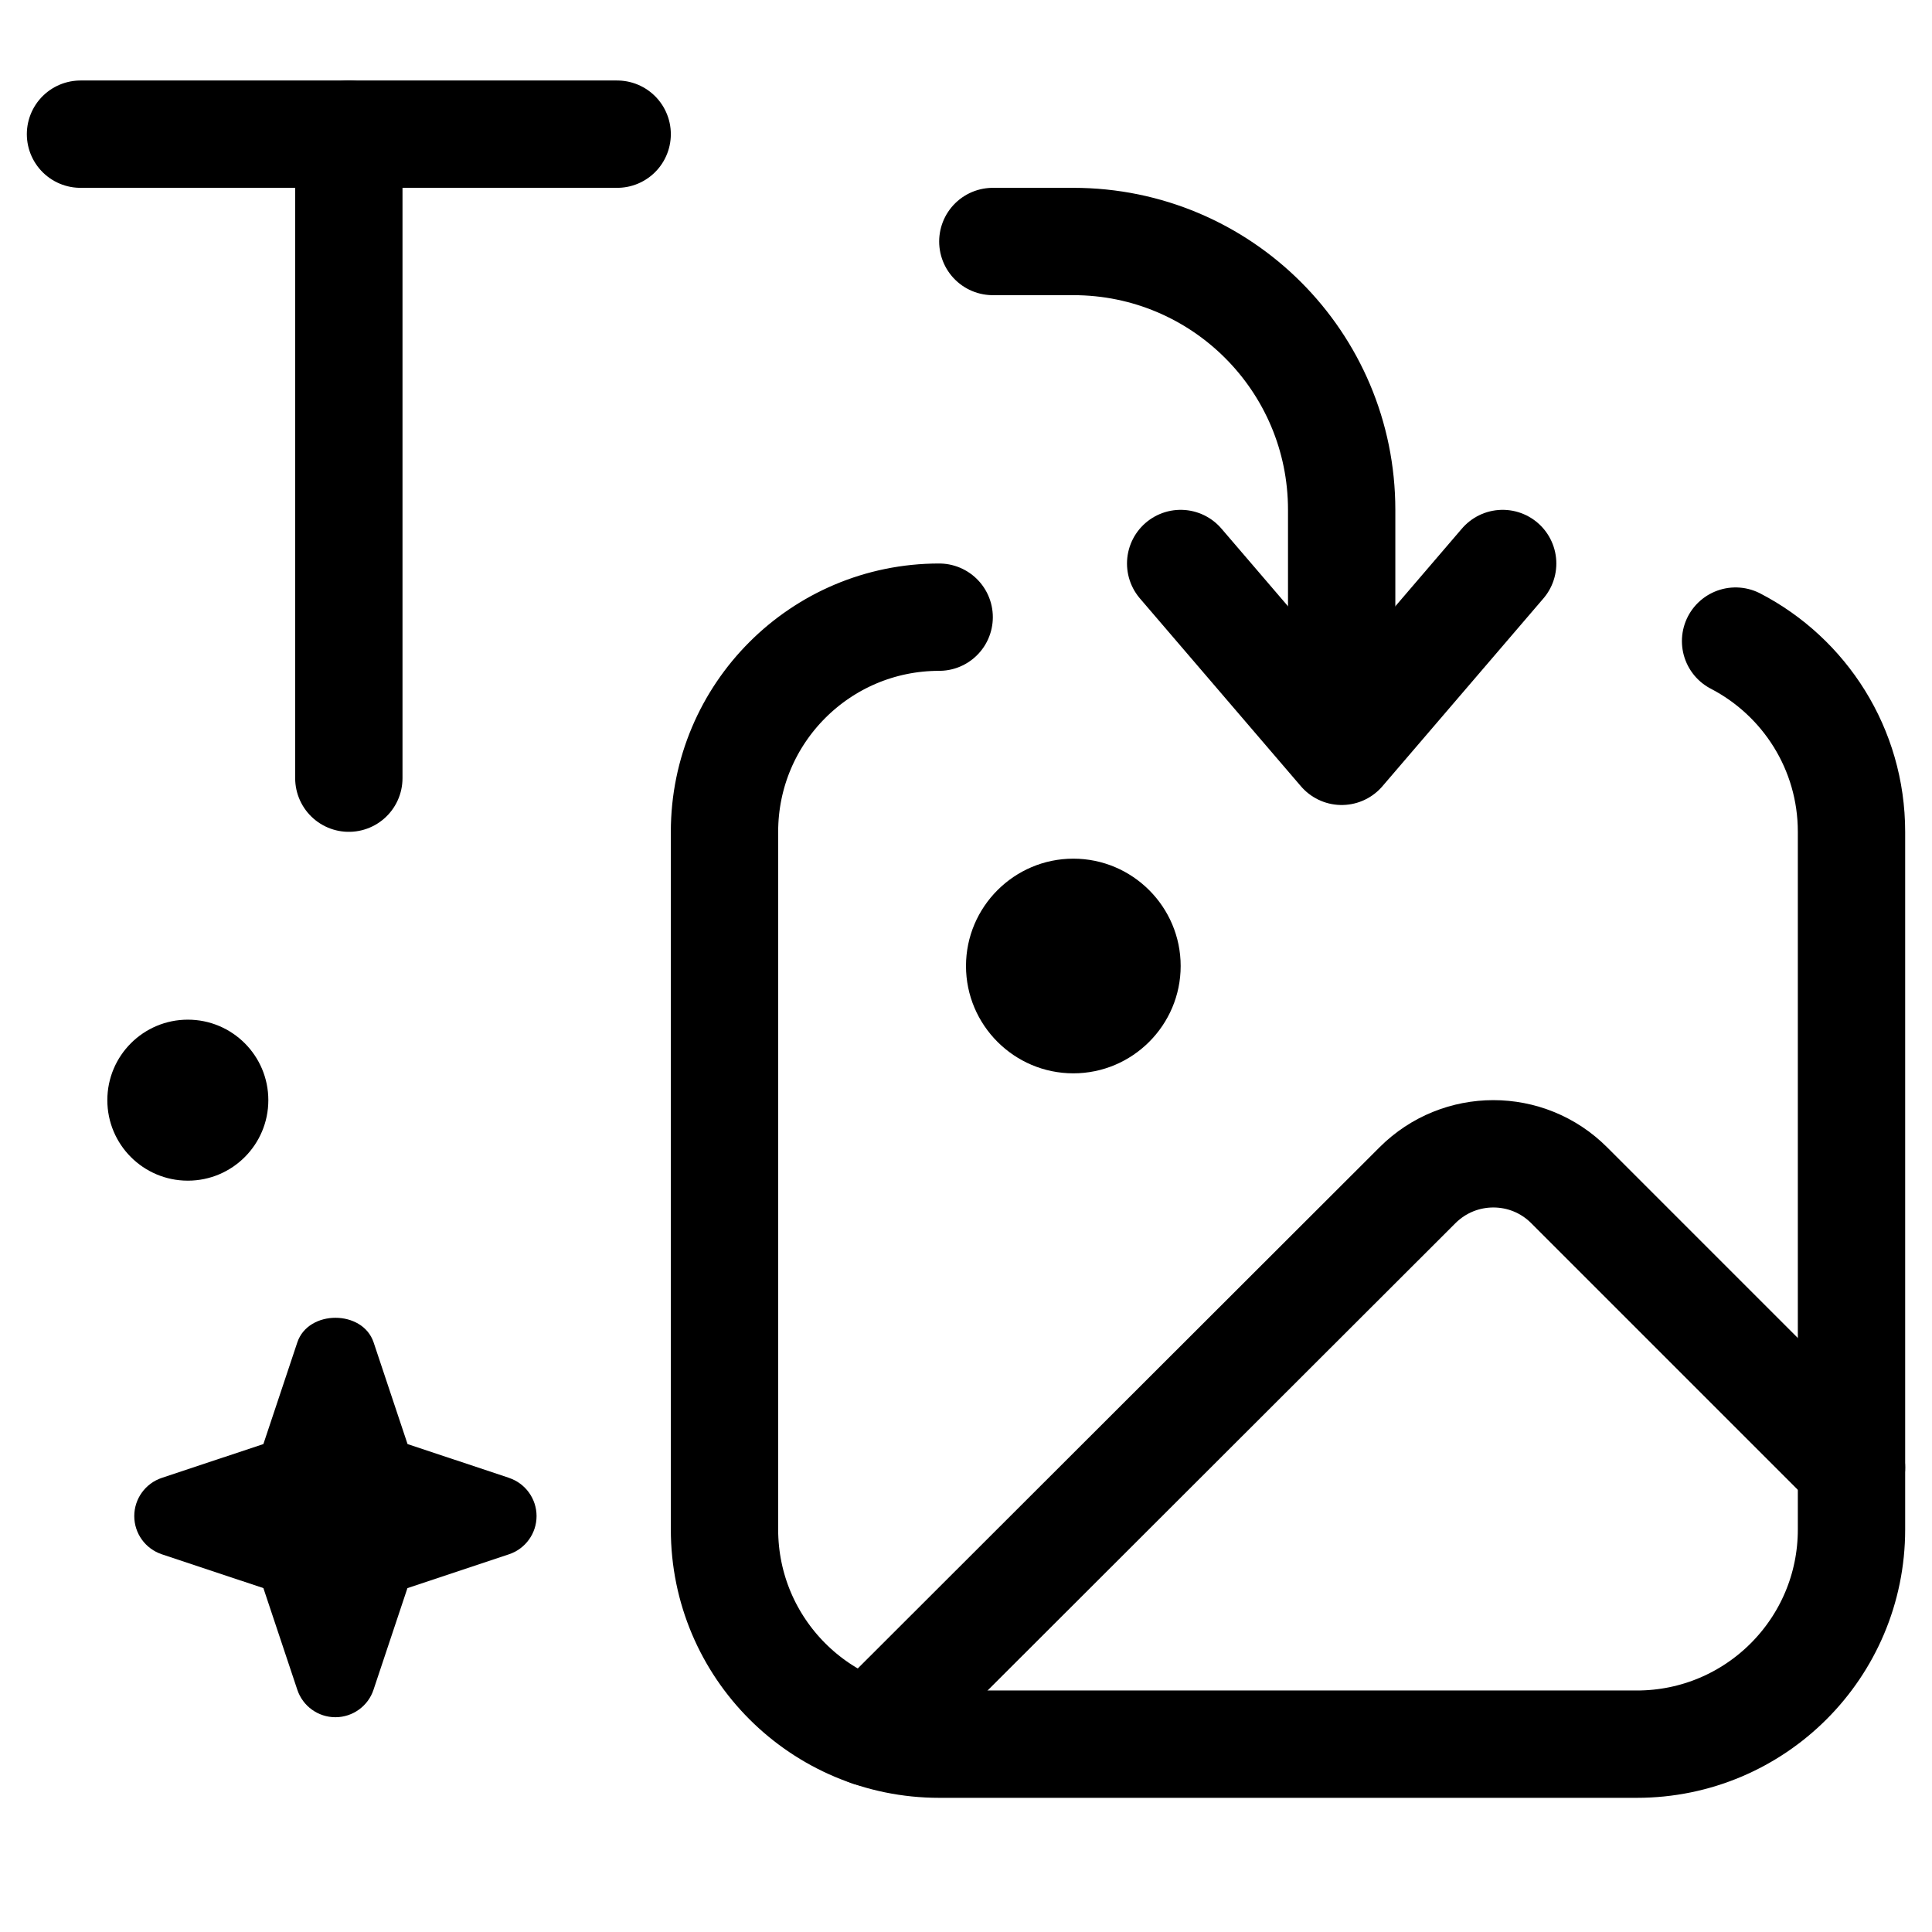 <svg xmlns="http://www.w3.org/2000/svg" height="18" width="18" viewBox="0 0 18 18"><title>text to image 2</title><g fill="none" stroke="currentColor" class="nc-icon-wrapper"><path d="M12.5,6.5v-1.75c0-1.381-1.119-2.5-2.5-2.5h-.75" stroke="currentColor" stroke-linecap="round" stroke-linejoin="round"></path><polyline points="14 5.25 12.5 7 11 5.25" stroke="currentColor" stroke-linecap="round" stroke-linejoin="round"></polyline><path d="M16.17,5.973c.642,.333,1.08,1.004,1.08,1.777v6.5c0,1.105-.895,2-2,2h-6.5c-1.105,0-2-.895-2-2V7.75c0-1.105,.895-2,2-2" stroke-linecap="round" stroke-linejoin="round"></path><path d="M10,10c-.551,0-1-.449-1-1s.449-1,1-1,1,.449,1,1-.449,1-1,1Z" fill="currentColor" stroke="none"></path><path d="M8.101,16.142l5.105-5.099c.391-.391,1.024-.391,1.414,0l2.63,2.63" stroke-linecap="round" stroke-linejoin="round"></path><line x1="3.25" y1="1.25" x2="3.25" y2="7.25" stroke-linecap="round" stroke-linejoin="round"></line><line x1="5.75" y1="1.25" x2=".75" y2="1.25" stroke-linecap="round" stroke-linejoin="round"></line><path d="M4.743,13.769l-.946-.315-.316-.947c-.102-.306-.609-.306-.711,0l-.316,.947-.946,.315c-.153,.051-.257,.194-.257,.356s.104,.305,.257,.356l.946,.315,.316,.947c.051,.153,.194,.256,.355,.256s.305-.104,.355-.256l.316-.947,.946-.315c.153-.051,.257-.194,.257-.356s-.104-.305-.257-.356Z" stroke="none" fill="currentColor"></path><circle cx="1.75" cy="10.25" r=".75" stroke="none" fill="currentColor"></circle></g></svg>